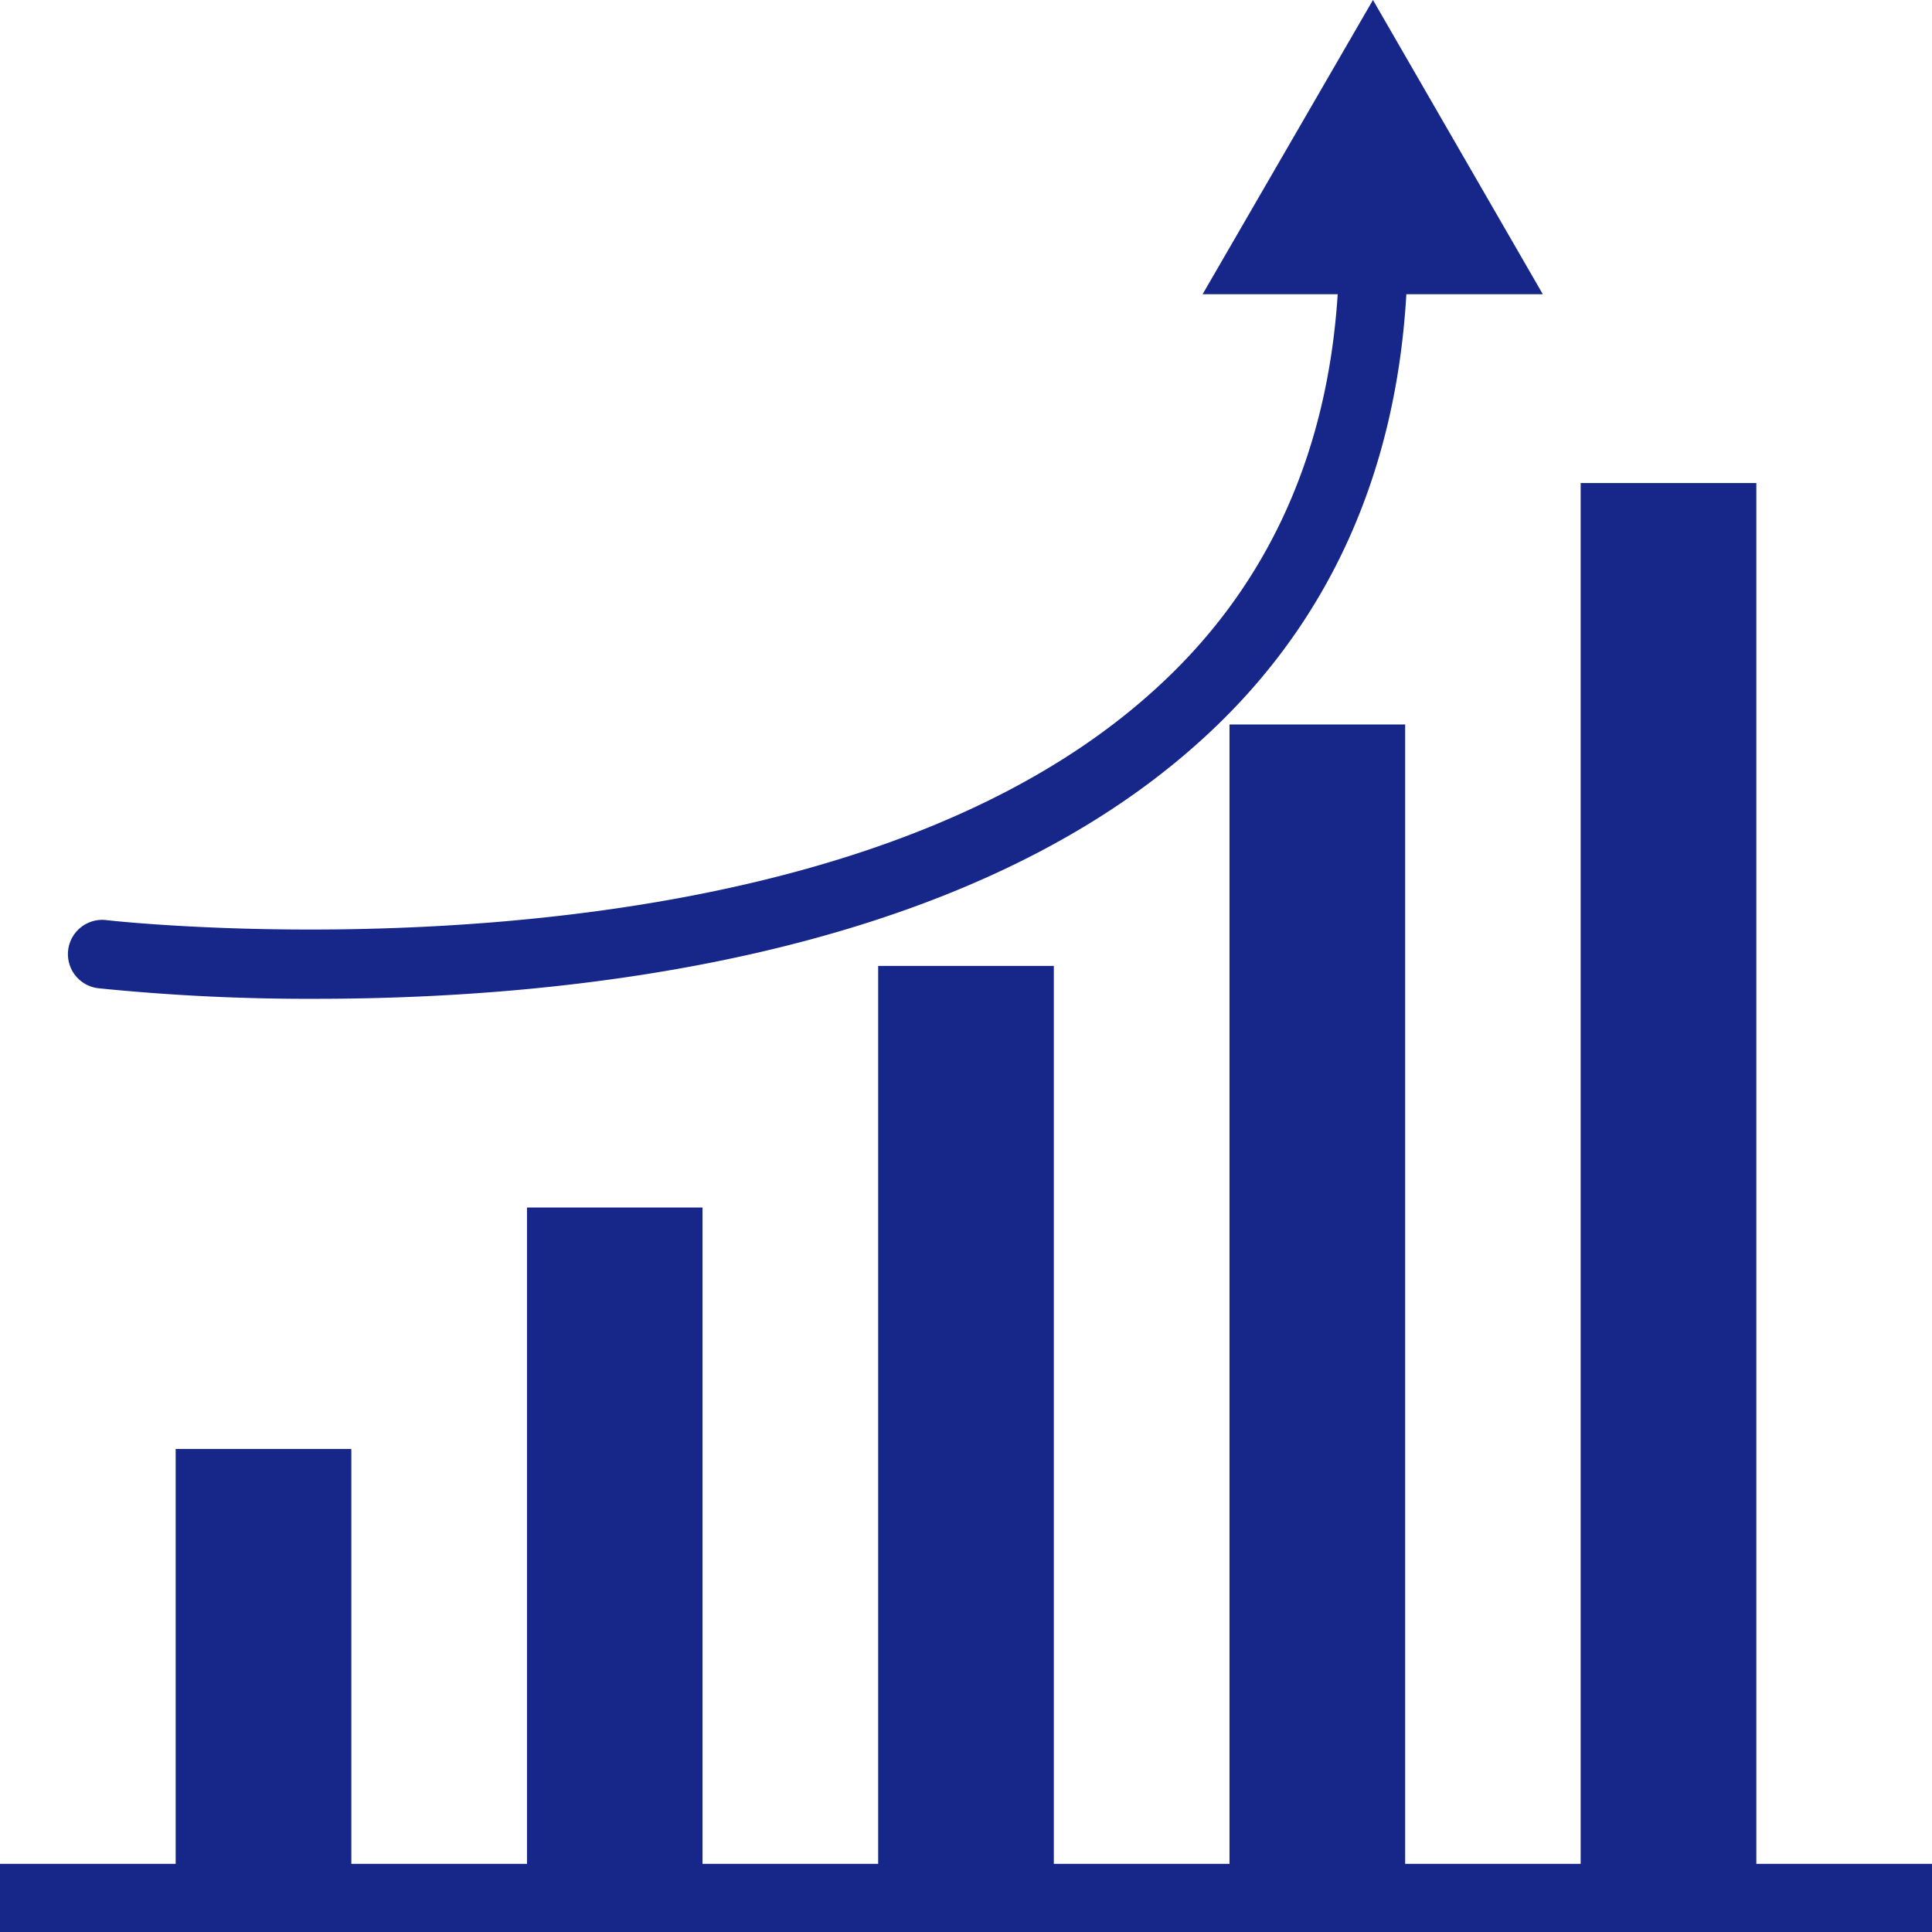 <svg xmlns="http://www.w3.org/2000/svg" viewBox="0 0 113.39 113.39"><defs><style>.cls-1{fill:#162789;}</style></defs><title>icon-graph</title><g id="レイヤー_2" data-name="レイヤー 2"><g id="レイヤー_1-2" data-name="レイヤー 1"><path class="cls-1" d="M90.55,17.27,80.58,0l-10,17.27h7.93c-.62,9.61-4.29,17.49-11,23.44C47.46,58.59,6.64,54.06,6.23,54a2,2,0,0,0-.46,4,121.92,121.92,0,0,0,12.78.62c14.34,0,37.38-2.21,51.65-14.91C77.78,37,81.91,28.08,82.54,17.27Z"/><polygon class="cls-1" points="103.08 109.39 103.08 28.35 92.77 28.35 92.77 109.39 82.47 109.39 82.47 42.52 72.16 42.52 72.16 109.39 61.85 109.39 61.85 56.69 51.54 56.69 51.54 109.39 41.23 109.39 41.23 70.87 30.93 70.87 30.93 109.39 20.62 109.39 20.62 85.04 10.31 85.04 10.31 109.39 0 109.39 0 113.39 10.31 113.39 20.62 113.39 30.93 113.39 41.23 113.39 51.54 113.39 61.85 113.39 72.16 113.39 82.47 113.39 92.77 113.39 103.08 113.39 113.39 113.39 113.39 109.39 103.08 109.39"/></g></g></svg>